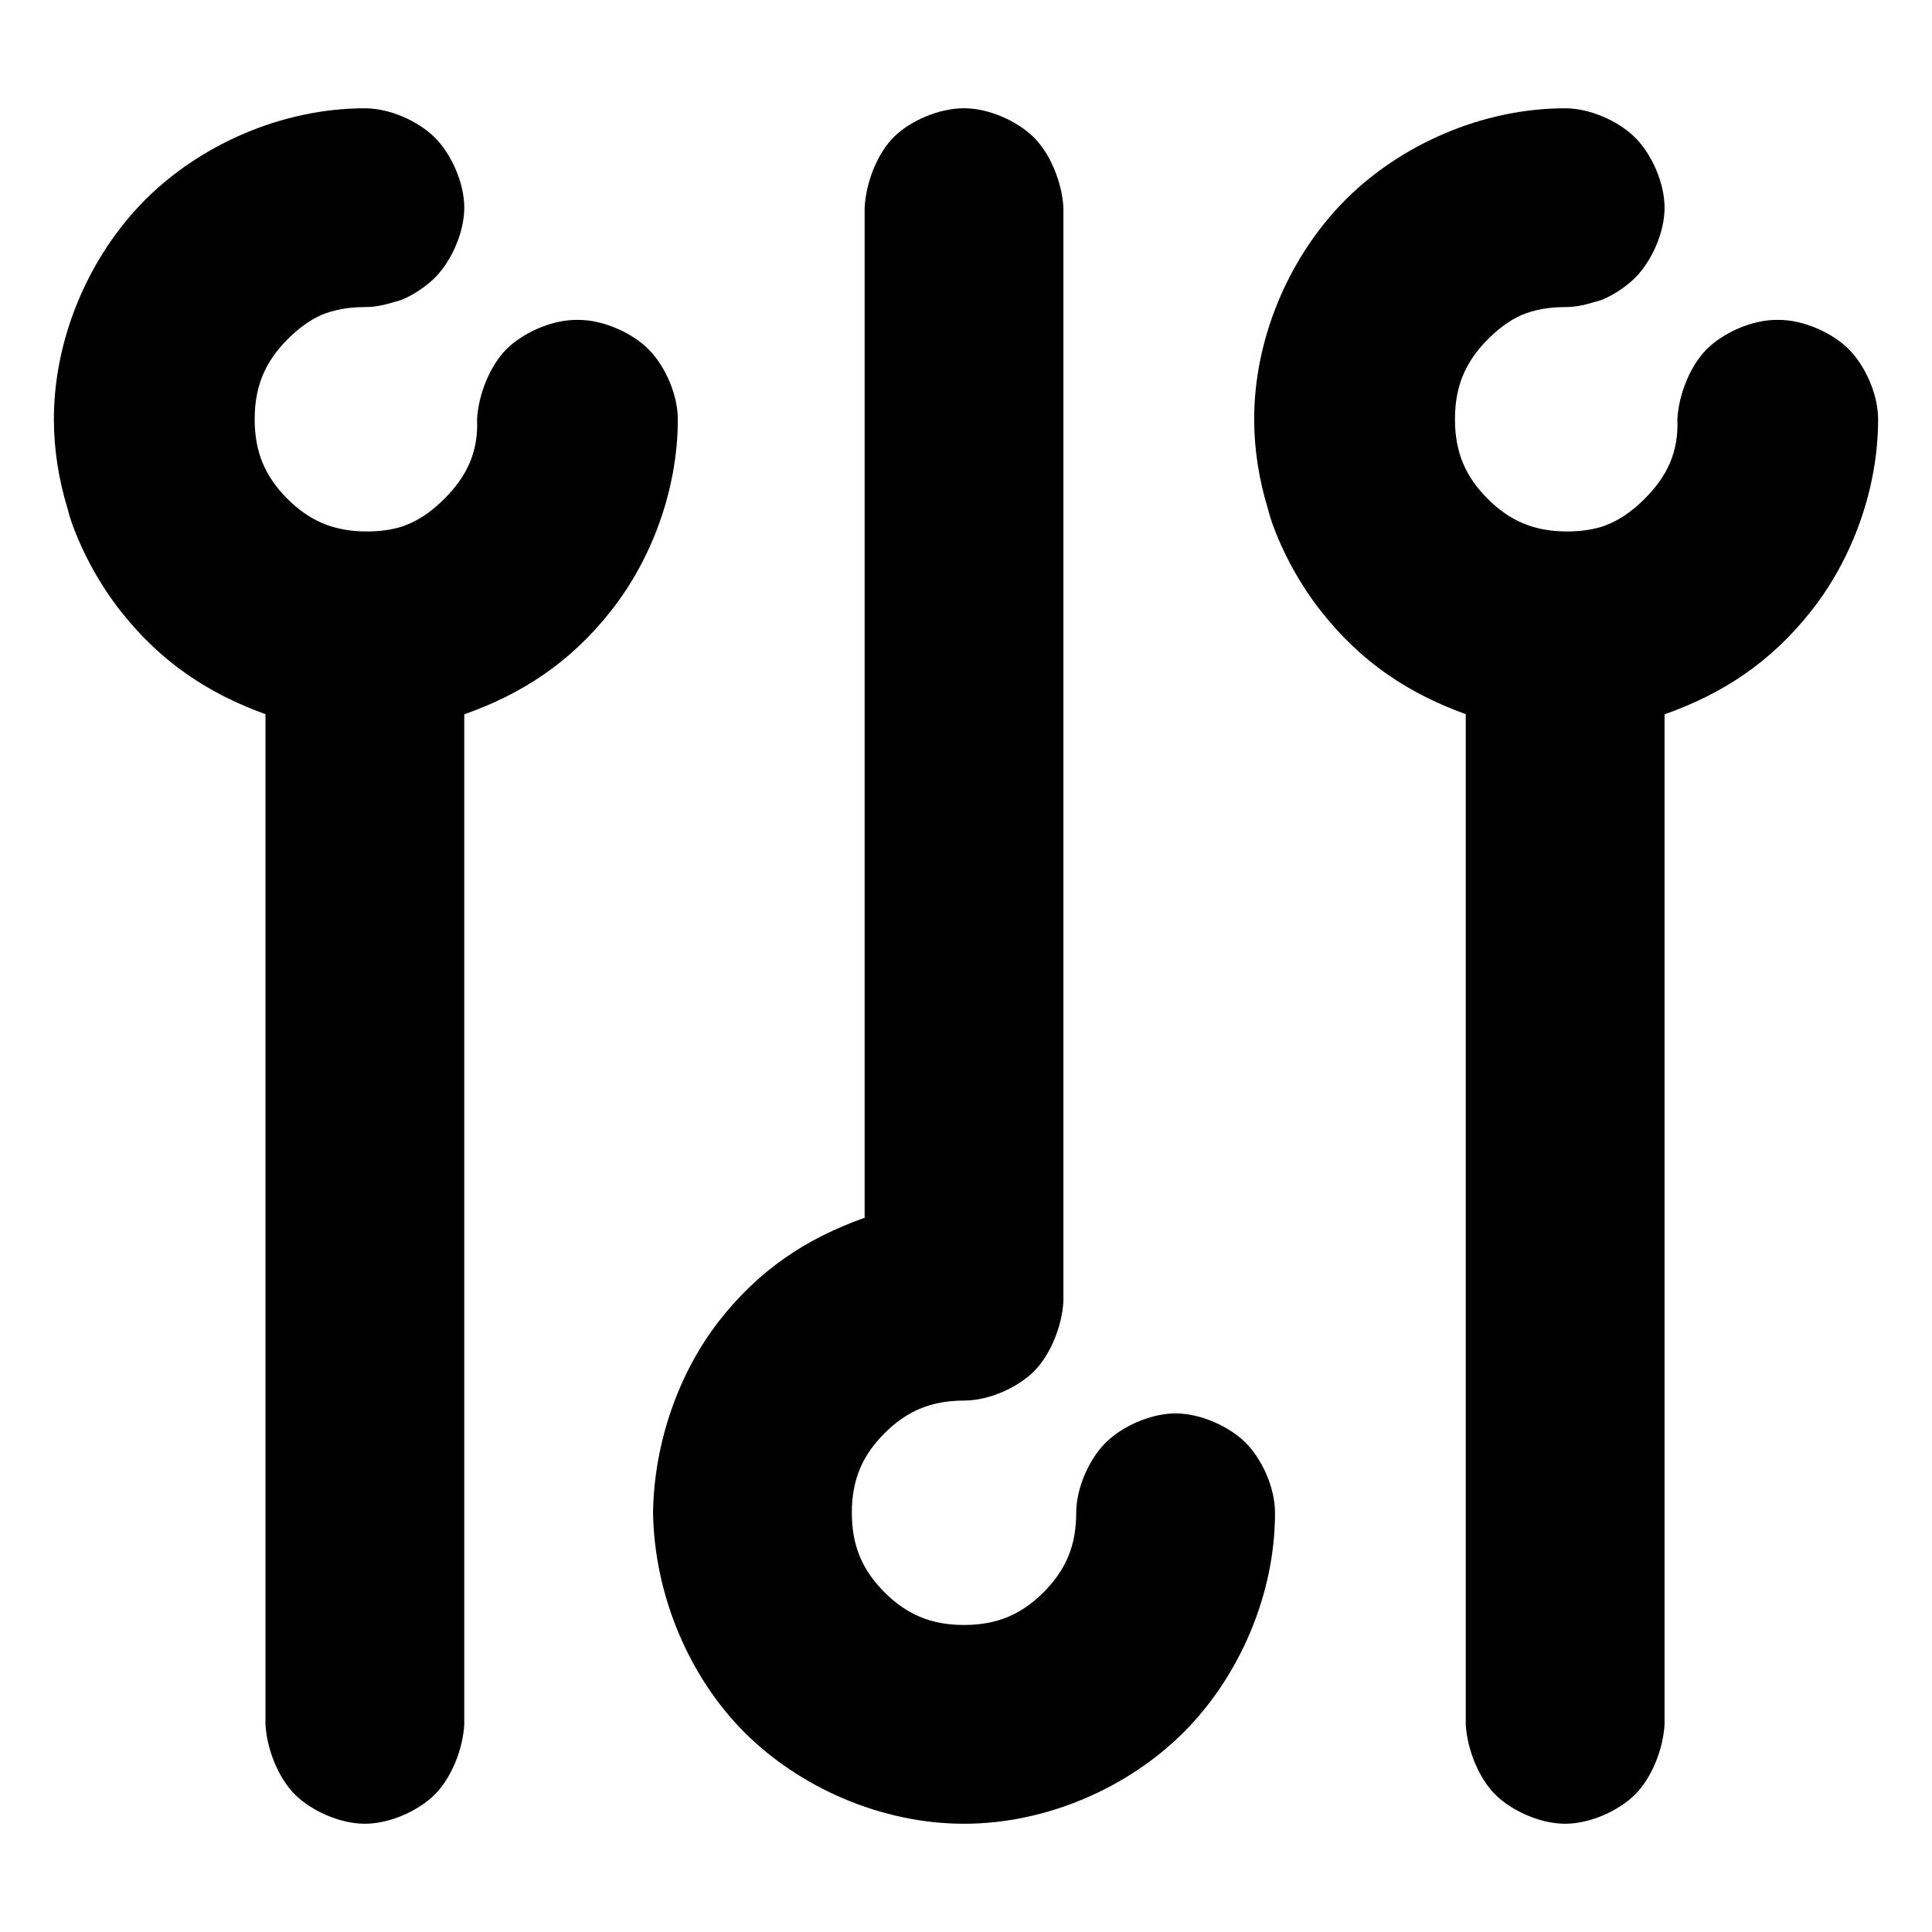 <svg viewBox="72 72 256 256" xmlns="http://www.w3.org/2000/svg">
  <defs>
    <style type="text/css" id="current-color-scheme">.ColorScheme-Highlight { color:#000000; }</style>
  </defs><path class="ColorScheme-Highlight" fill="currentColor" d="m91.25 98.461c7.248-7.248 18.056-12.112 29.097-12.112h.002.004c3.322 0 7.117 1.728 9.279 3.893 2.162 2.164 3.886 5.959 3.886 9.276 0 1.242-.242 2.552-.658 3.817-.696 2.116-1.878 4.109-3.232 5.463-.212.212-.44.42-.682.623-1.027.876-2.313 1.699-3.484 2.203-.408.176-.867.31-1.317.414-1.259.412-2.562.651-3.798.651-2.198 0-4.095.353-5.803 1.062-1.627.74-3.089 1.843-4.487 3.255-2.874 2.902-4.311 6.12-4.311 10.548 0 4.429 1.433 7.637 4.332 10.536 2.9 2.899 6.108 4.331 10.534 4.331 1.749 0 3.308-.224 4.732-.673 2.063-.716 3.852-1.968 5.54-3.656 2.912-2.911 4.527-6.141 4.33-10.538.181-3.32 1.725-7.116 3.888-9.279 2.164-2.164 5.958-3.89 9.277-3.89.045 0 .09 0 .135.001.046-.001.091-.001.136-.001 3.321 0 7.116 1.726 9.279 3.89 2.162 2.164 3.886 5.959 3.886 9.279 0 9.352-3.5 18.647-8.923 25.48-5.425 6.836-11.782 10.93-19.374 13.617v133.841c-.181 3.319-1.727 7.114-3.891 9.277s-5.959 3.888-9.28 3.888c-3.32 0-7.116-1.725-9.28-3.888s-3.709-5.958-3.89-9.277v-133.859c-7.463-2.702-13.762-6.774-19.153-13.608-.029-.036-.057-.073-.086-.109-2.663-3.403-4.957-7.52-6.433-11.663-.198-.555-.381-1.18-.549-1.848-1.168-3.811-1.816-7.825-1.816-11.851 0-10.563 4.453-20.913 11.187-28.136.303-.325.611-.644.923-.957zm177.851 18.545c-2.874 2.902-4.311 6.12-4.311 10.548 0 4.429 1.433 7.637 4.332 10.536 2.9 2.899 6.108 4.331 10.534 4.331 1.749 0 3.308-.224 4.732-.673 2.063-.716 3.852-1.968 5.54-3.656 2.912-2.911 4.527-6.141 4.33-10.538.181-3.32 1.725-7.116 3.888-9.279 2.164-2.164 5.958-3.89 9.277-3.89.045 0 .09 0 .135.001.046-.001.091-.001.136-.001 3.321 0 7.116 1.726 9.279 3.89 2.162 2.164 3.886 5.959 3.886 9.279 0 9.352-3.5 18.647-8.923 25.48-5.425 6.836-11.782 10.93-19.374 13.617v133.841c-.181 3.319-1.727 7.114-3.891 9.277s-5.959 3.888-9.28 3.888c-3.32 0-7.116-1.725-9.28-3.888s-3.709-5.958-3.89-9.277v-133.859c-7.463-2.702-13.762-6.774-19.153-13.608-.029-.036-.057-.073-.086-.109-2.663-3.403-4.957-7.52-6.433-11.663-.198-.555-.381-1.18-.549-1.848-1.168-3.811-1.816-7.825-1.816-11.851 0-10.563 4.453-20.913 11.187-28.136.303-.325.611-.644.923-.957 7.248-7.248 18.056-12.112 29.097-12.112h.002.004c3.322 0 7.117 1.728 9.279 3.893 2.162 2.164 3.886 5.959 3.886 9.276 0 1.242-.242 2.552-.658 3.817-.696 2.116-1.878 4.109-3.232 5.463-.212.212-.44.42-.682.623-1.027.876-2.313 1.699-3.484 2.203-.408.176-.867.31-1.317.414-1.259.412-2.562.651-3.798.651-2.198 0-4.095.353-5.803 1.062-1.627.74-3.089 1.843-4.487 3.255zm-82.532-17.492c.181-3.451 1.736-7.266 3.918-9.406 2.187-2.145 5.975-3.765 9.252-3.765 3.321 0 7.117 1.726 9.281 3.89s3.708 5.96 3.889 9.281v144.905c-.181 3.318-1.726 7.113-3.89 9.276s-5.959 3.889-9.28 3.889c-4.429 0-7.637 1.432-10.535 4.331-2.899 2.898-4.331 6.106-4.331 10.535s1.432 7.638 4.331 10.536c2.898 2.899 6.106 4.331 10.535 4.331s7.638-1.432 10.536-4.331c2.899-2.898 4.331-6.107 4.331-10.536 0-3.321 1.726-7.116 3.89-9.279 2.164-2.162 5.959-3.886 9.279-3.886s7.115 1.724 9.28 3.886c2.164 2.163 3.891 5.958 3.891 9.279 0 11.041-4.863 21.849-12.11 29.097-7.248 7.247-18.056 12.11-29.097 12.11s-21.849-4.863-29.096-12.11c-7.248-7.246-11.934-18.055-12.111-29.093.124-9.197 3.352-18.458 8.675-25.323 5.323-6.866 11.665-11.043 19.362-13.771z"/></svg>